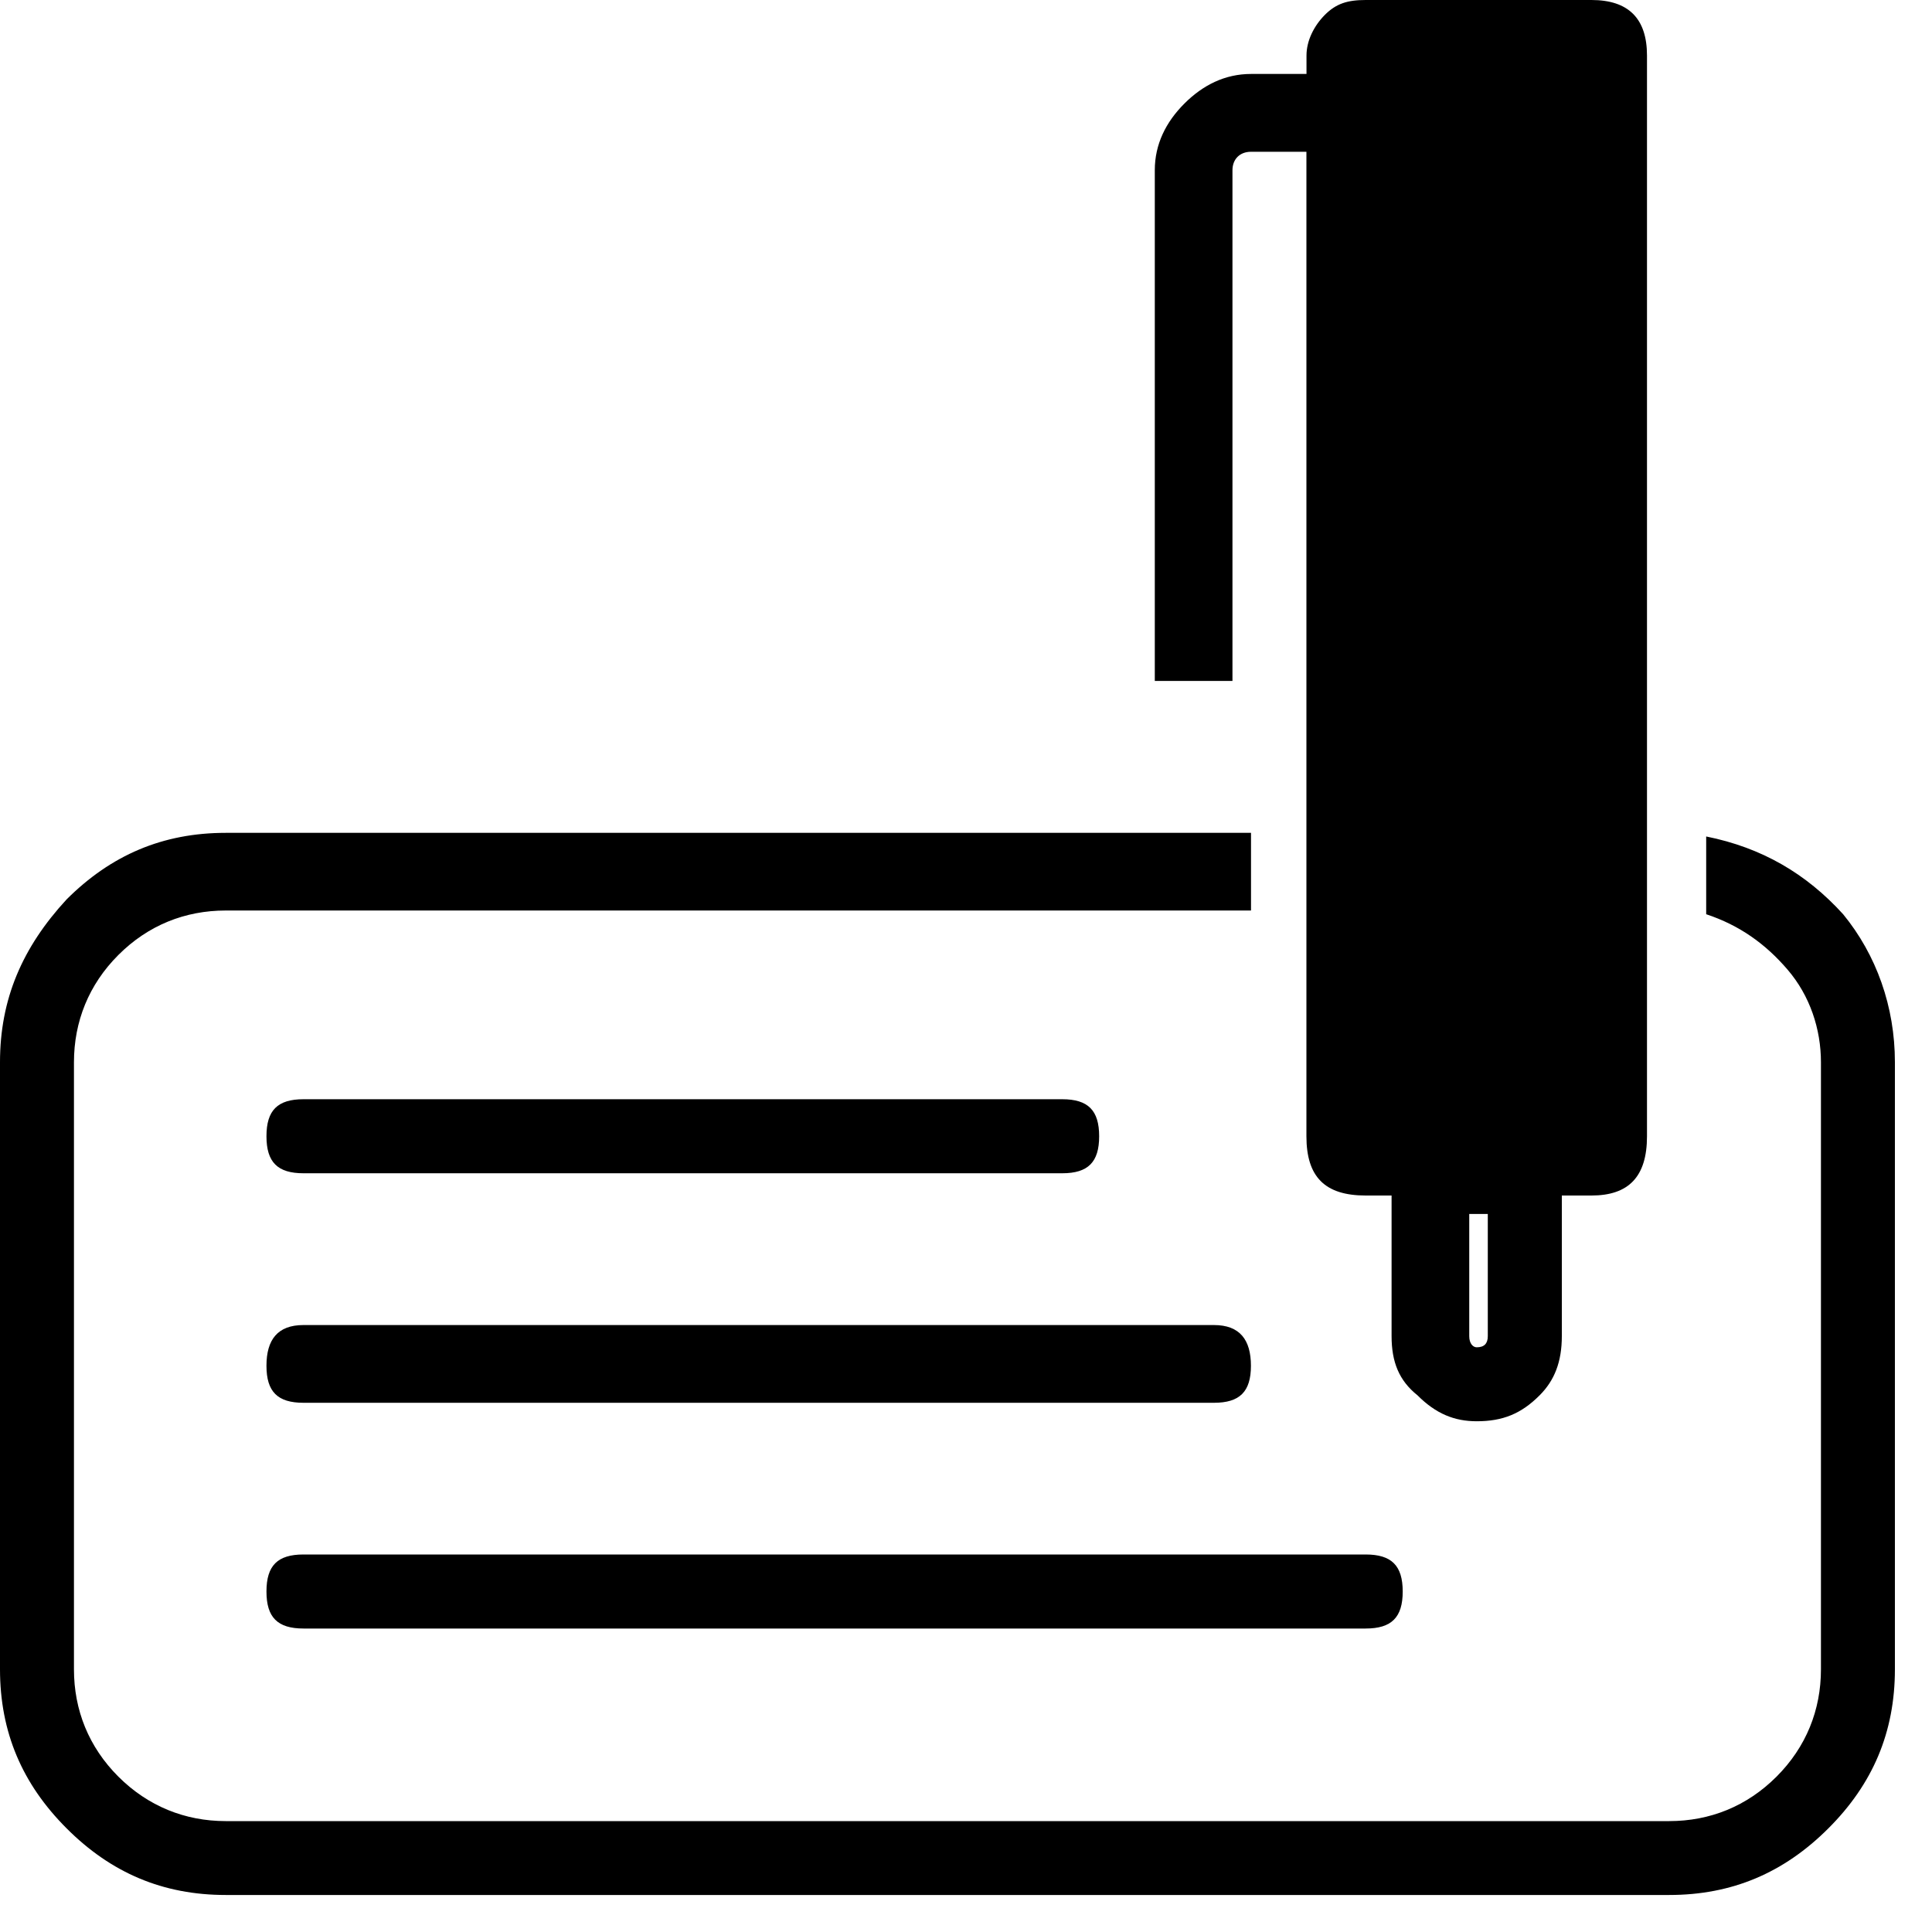 <svg xmlns="http://www.w3.org/2000/svg" viewBox="0 0 25 25" id="checkbook">
  <path d="M22.078,10.824 C22.078,10.824 22.078,10.824 22.078,10.824 C22.078,10.824 22.078,11.83 22.078,11.83 C22.509,11.973 22.845,12.213 23.132,12.548 C23.42,12.884 23.563,13.315 23.563,13.746 C23.563,13.746 23.563,13.746 23.563,13.746 C23.563,13.746 23.563,21.601 23.563,21.601 C23.563,22.127 23.372,22.606 22.988,22.99 C22.605,23.373 22.127,23.565 21.599,23.565 C21.599,23.565 21.599,23.565 21.599,23.565 C21.599,23.565 2.921,23.565 2.921,23.565 C2.395,23.565 1.916,23.373 1.532,22.99 C1.148,22.606 0.957,22.128 0.957,21.601 C0.957,21.601 0.957,21.601 0.957,21.601 C0.957,21.601 0.957,13.746 0.957,13.746 C0.957,13.22 1.148,12.741 1.532,12.357 C1.916,11.973 2.394,11.782 2.921,11.782 C2.921,11.782 2.921,11.782 2.921,11.782 C2.921,11.782 16.188,11.782 16.188,11.782 C16.188,11.782 16.188,10.777 16.188,10.777 C16.188,10.777 2.921,10.777 2.921,10.777 C2.107,10.777 1.437,11.064 0.862,11.638 C0.287,12.261 0,12.931 0,13.745 C0,13.745 0,13.745 0,13.745 C0,13.745 0,21.6 0,21.6 C0,22.414 0.287,23.084 0.862,23.659 C1.436,24.234 2.107,24.521 2.921,24.521 C2.921,24.521 2.921,24.521 2.921,24.521 C2.921,24.521 21.599,24.521 21.599,24.521 C22.413,24.521 23.084,24.234 23.659,23.659 C24.234,23.085 24.52,22.414 24.52,21.6 C24.52,21.6 24.52,21.6 24.52,21.6 C24.52,21.6 24.52,13.745 24.52,13.745 C24.52,13.027 24.281,12.356 23.85,11.83 C23.371,11.303 22.796,10.968 22.078,10.824 L22.078,10.824 Z M17.911,3.448 C17.911,3.448 17.911,14.464 17.911,14.464 C17.911,14.464 20.353,14.464 20.353,14.464 C20.353,14.464 20.353,3.448 20.353,3.448 C20.353,3.448 17.911,3.448 17.911,3.448 Z M17.911,0.958 C17.911,0.958 17.911,2.442 17.911,2.442 C17.911,2.442 20.353,2.442 20.353,2.442 C20.353,2.442 20.353,0.958 20.353,0.958 C20.353,0.958 17.911,0.958 17.911,0.958 Z M19.252,15.709 C19.252,15.709 19.252,17.29 19.252,17.29 C19.252,17.386 19.205,17.434 19.109,17.434 C19.109,17.434 19.109,17.434 19.109,17.434 C19.061,17.434 19.012,17.386 19.012,17.29 C19.012,17.29 19.012,17.29 19.012,17.29 C19.012,17.29 19.012,15.709 19.012,15.709 C19.012,15.709 19.252,15.709 19.252,15.709 L19.252,15.709 Z M15.948,8.812 C15.948,8.812 15.948,2.203 15.948,2.203 C15.948,2.059 16.044,1.964 16.187,1.964 C16.187,1.964 16.187,1.964 16.187,1.964 C16.187,1.964 16.905,1.964 16.905,1.964 C16.905,1.964 16.905,14.703 16.905,14.703 C16.905,15.23 17.145,15.47 17.672,15.47 C17.672,15.47 17.672,15.47 17.672,15.47 C17.672,15.47 18.007,15.47 18.007,15.47 C18.007,15.47 18.007,17.289 18.007,17.289 C18.007,17.624 18.103,17.864 18.342,18.055 C18.581,18.295 18.821,18.391 19.109,18.391 C19.109,18.391 19.109,18.391 19.109,18.391 C19.444,18.391 19.684,18.295 19.923,18.055 C20.114,17.864 20.21,17.624 20.21,17.289 C20.21,17.289 20.21,17.289 20.21,17.289 C20.21,17.289 20.21,15.47 20.21,15.47 C20.21,15.47 20.593,15.47 20.593,15.47 C21.072,15.47 21.312,15.23 21.312,14.703 C21.312,14.703 21.312,14.703 21.312,14.703 C21.312,14.703 21.312,0.719 21.312,0.719 C21.312,0.24 21.073,0 20.593,0 C20.593,0 20.593,0 20.593,0 C20.593,0 17.672,0 17.672,0 C17.433,0 17.289,0.048 17.145,0.191 C17.002,0.335 16.906,0.527 16.906,0.718 C16.906,0.718 16.906,0.718 16.906,0.718 C16.906,0.718 16.906,0.957 16.906,0.957 C16.906,0.957 16.188,0.957 16.188,0.957 C15.852,0.957 15.565,1.101 15.326,1.34 C15.087,1.579 14.943,1.866 14.943,2.202 C14.943,2.202 14.943,2.202 14.943,2.202 C14.943,2.202 14.943,8.811 14.943,8.811 C14.943,8.811 15.948,8.811 15.948,8.811 L15.948,8.812 Z M3.927,15.182 C3.927,15.182 3.927,15.182 3.927,15.182 C3.927,15.182 13.745,15.182 13.745,15.182 C14.08,15.182 14.223,15.038 14.223,14.703 C14.223,14.368 14.08,14.224 13.745,14.224 C13.745,14.224 13.745,14.224 13.745,14.224 C13.745,14.224 3.927,14.224 3.927,14.224 C3.591,14.224 3.448,14.368 3.448,14.703 C3.448,15.038 3.591,15.182 3.927,15.182 Z M3.927,18.152 C3.927,18.152 3.927,18.152 3.927,18.152 C3.927,18.152 15.708,18.152 15.708,18.152 C16.043,18.152 16.187,18.008 16.187,17.673 C16.187,17.673 16.187,17.673 16.187,17.673 C16.187,17.337 16.043,17.146 15.708,17.146 C15.708,17.146 15.708,17.146 15.708,17.146 C15.708,17.146 3.927,17.146 3.927,17.146 C3.591,17.146 3.448,17.337 3.448,17.673 C3.448,17.673 3.448,17.673 3.448,17.673 C3.448,18.008 3.591,18.152 3.927,18.152 Z M3.927,21.073 C3.927,21.073 3.927,21.073 3.927,21.073 C3.927,21.073 17.672,21.073 17.672,21.073 C18.007,21.073 18.151,20.929 18.151,20.594 C18.151,20.259 18.007,20.115 17.672,20.115 C17.672,20.115 17.672,20.115 17.672,20.115 C17.672,20.115 3.927,20.115 3.927,20.115 C3.591,20.115 3.448,20.259 3.448,20.594 C3.448,20.929 3.591,21.073 3.927,21.073 C3.927,21.073 3.927,21.073 3.927,21.073 Z"/>
  <title>Checkbook</title>
</svg>